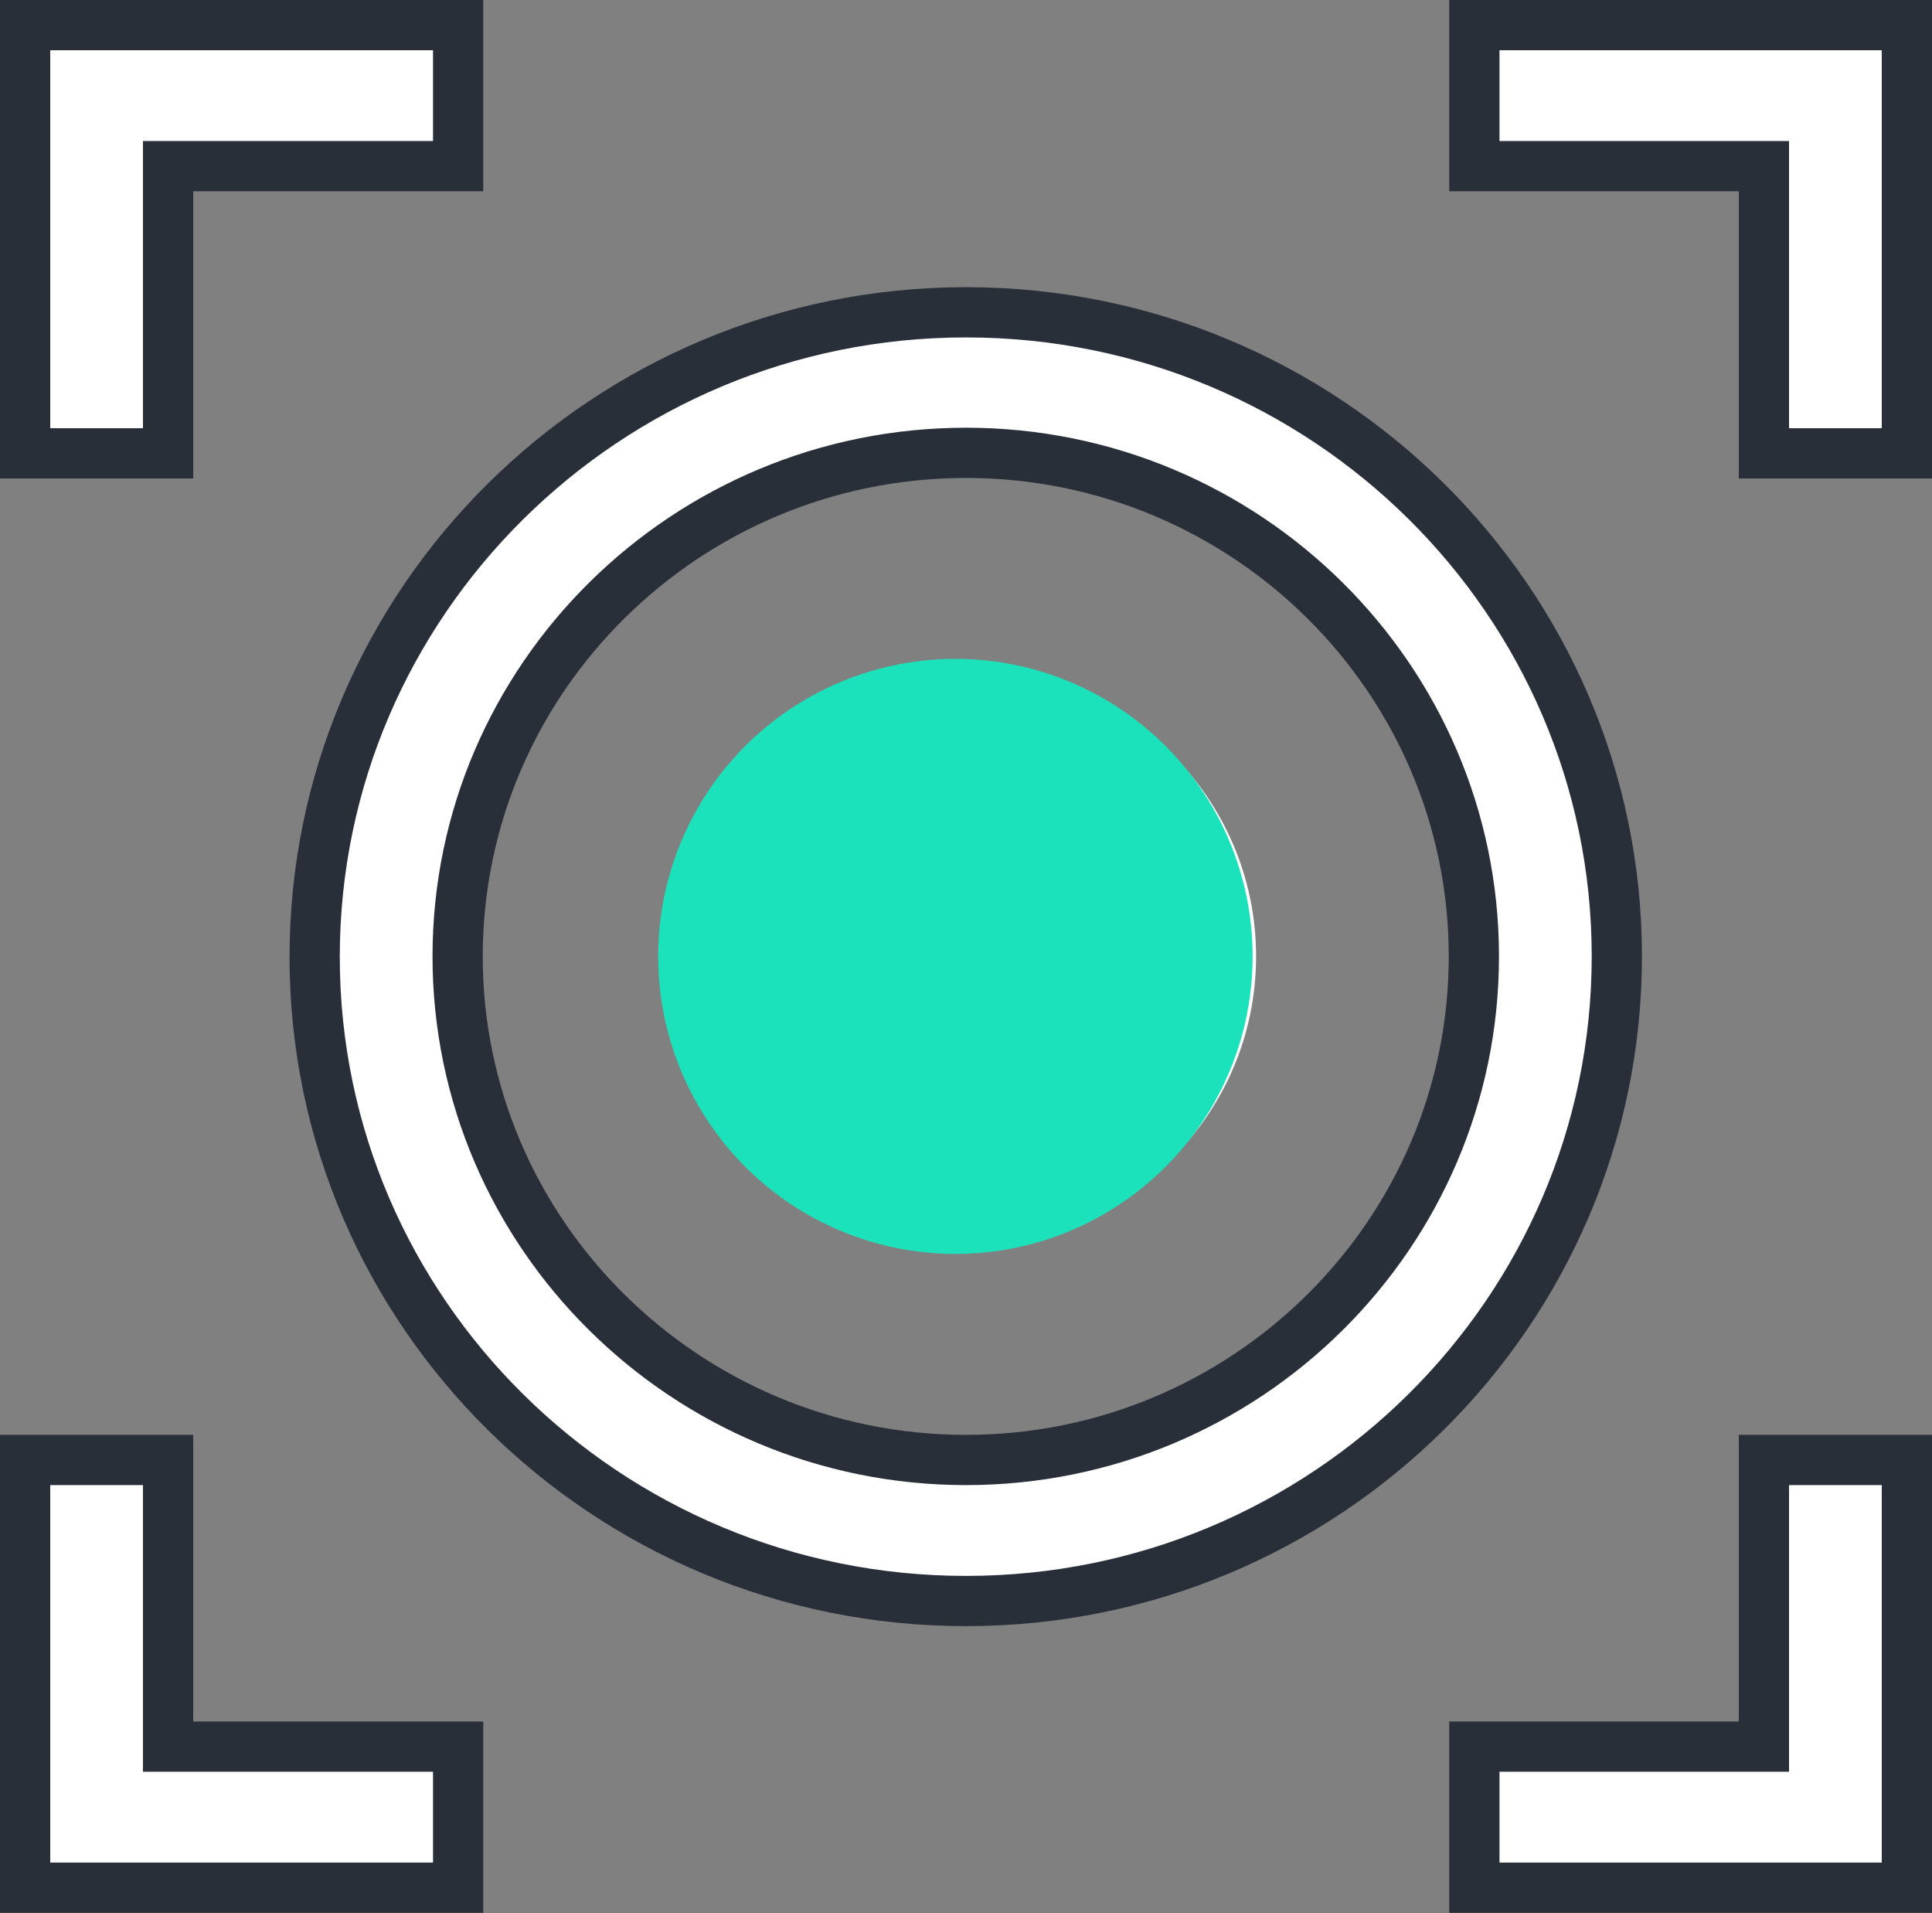 <svg width="100" height="99" viewBox="0 0 100 99" fill="none" xmlns="http://www.w3.org/2000/svg">
<rect x="0" y="0" width="100" height="99" fill="#808080" stroke="none"/>
<path d="M16.287 9.899V8.599H14.987H1.3V1.3H23.687V23.461H16.287V9.899Z" transform="translate(75.013)" fill="white" stroke="#282F39" stroke-width="2.6"/>
<path d="M10 8.599H8.7V9.899V23.461H1.3V1.3H23.713V8.599H10Z" fill="white" stroke="#282F39" stroke-width="2.6"/>
<path d="M14.987 16.135H16.287V14.835V1.3H23.687V23.434H1.3V16.135H14.987Z" transform="translate(75.013 74.256)" fill="white" stroke="#282F39" stroke-width="2.6"/>
<path d="M8.7 14.835V16.135H10H23.713V23.434H1.3V1.3H8.7V14.835Z" transform="translate(0 74.256)" fill="white" stroke="#282F39" stroke-width="2.6"/>
<path d="M1.3 34.66C1.3 16.278 16.412 1.3 35.013 1.3C53.614 1.3 68.7 16.252 68.7 34.633C68.7 53.016 53.613 67.993 35.013 67.993C16.411 67.993 1.3 53.04 1.3 34.66ZM8.7 34.633C8.7 49.011 20.521 60.694 35.013 60.694C49.507 60.694 61.3 49.009 61.3 34.633C61.3 20.257 49.507 8.573 35.013 8.573C20.521 8.573 8.7 20.256 8.7 34.633Z" transform="translate(14.987 14.862)" fill="white" stroke="#282F39" stroke-width="2.6"/>
<path d="M15.013 29.723C23.305 29.723 30.027 23.07 30.027 14.862C30.027 6.654 23.305 0 15.013 0C6.722 0 0 6.654 0 14.862C0 23.07 6.722 29.723 15.013 29.723Z" transform="translate(34.987 34.633)" fill="white"/>
<ellipse cx="15.385" cy="15.398" rx="15.385" ry="15.398" transform="translate(34.066 34.097)" fill="#1BE2BA"/>
</svg>
